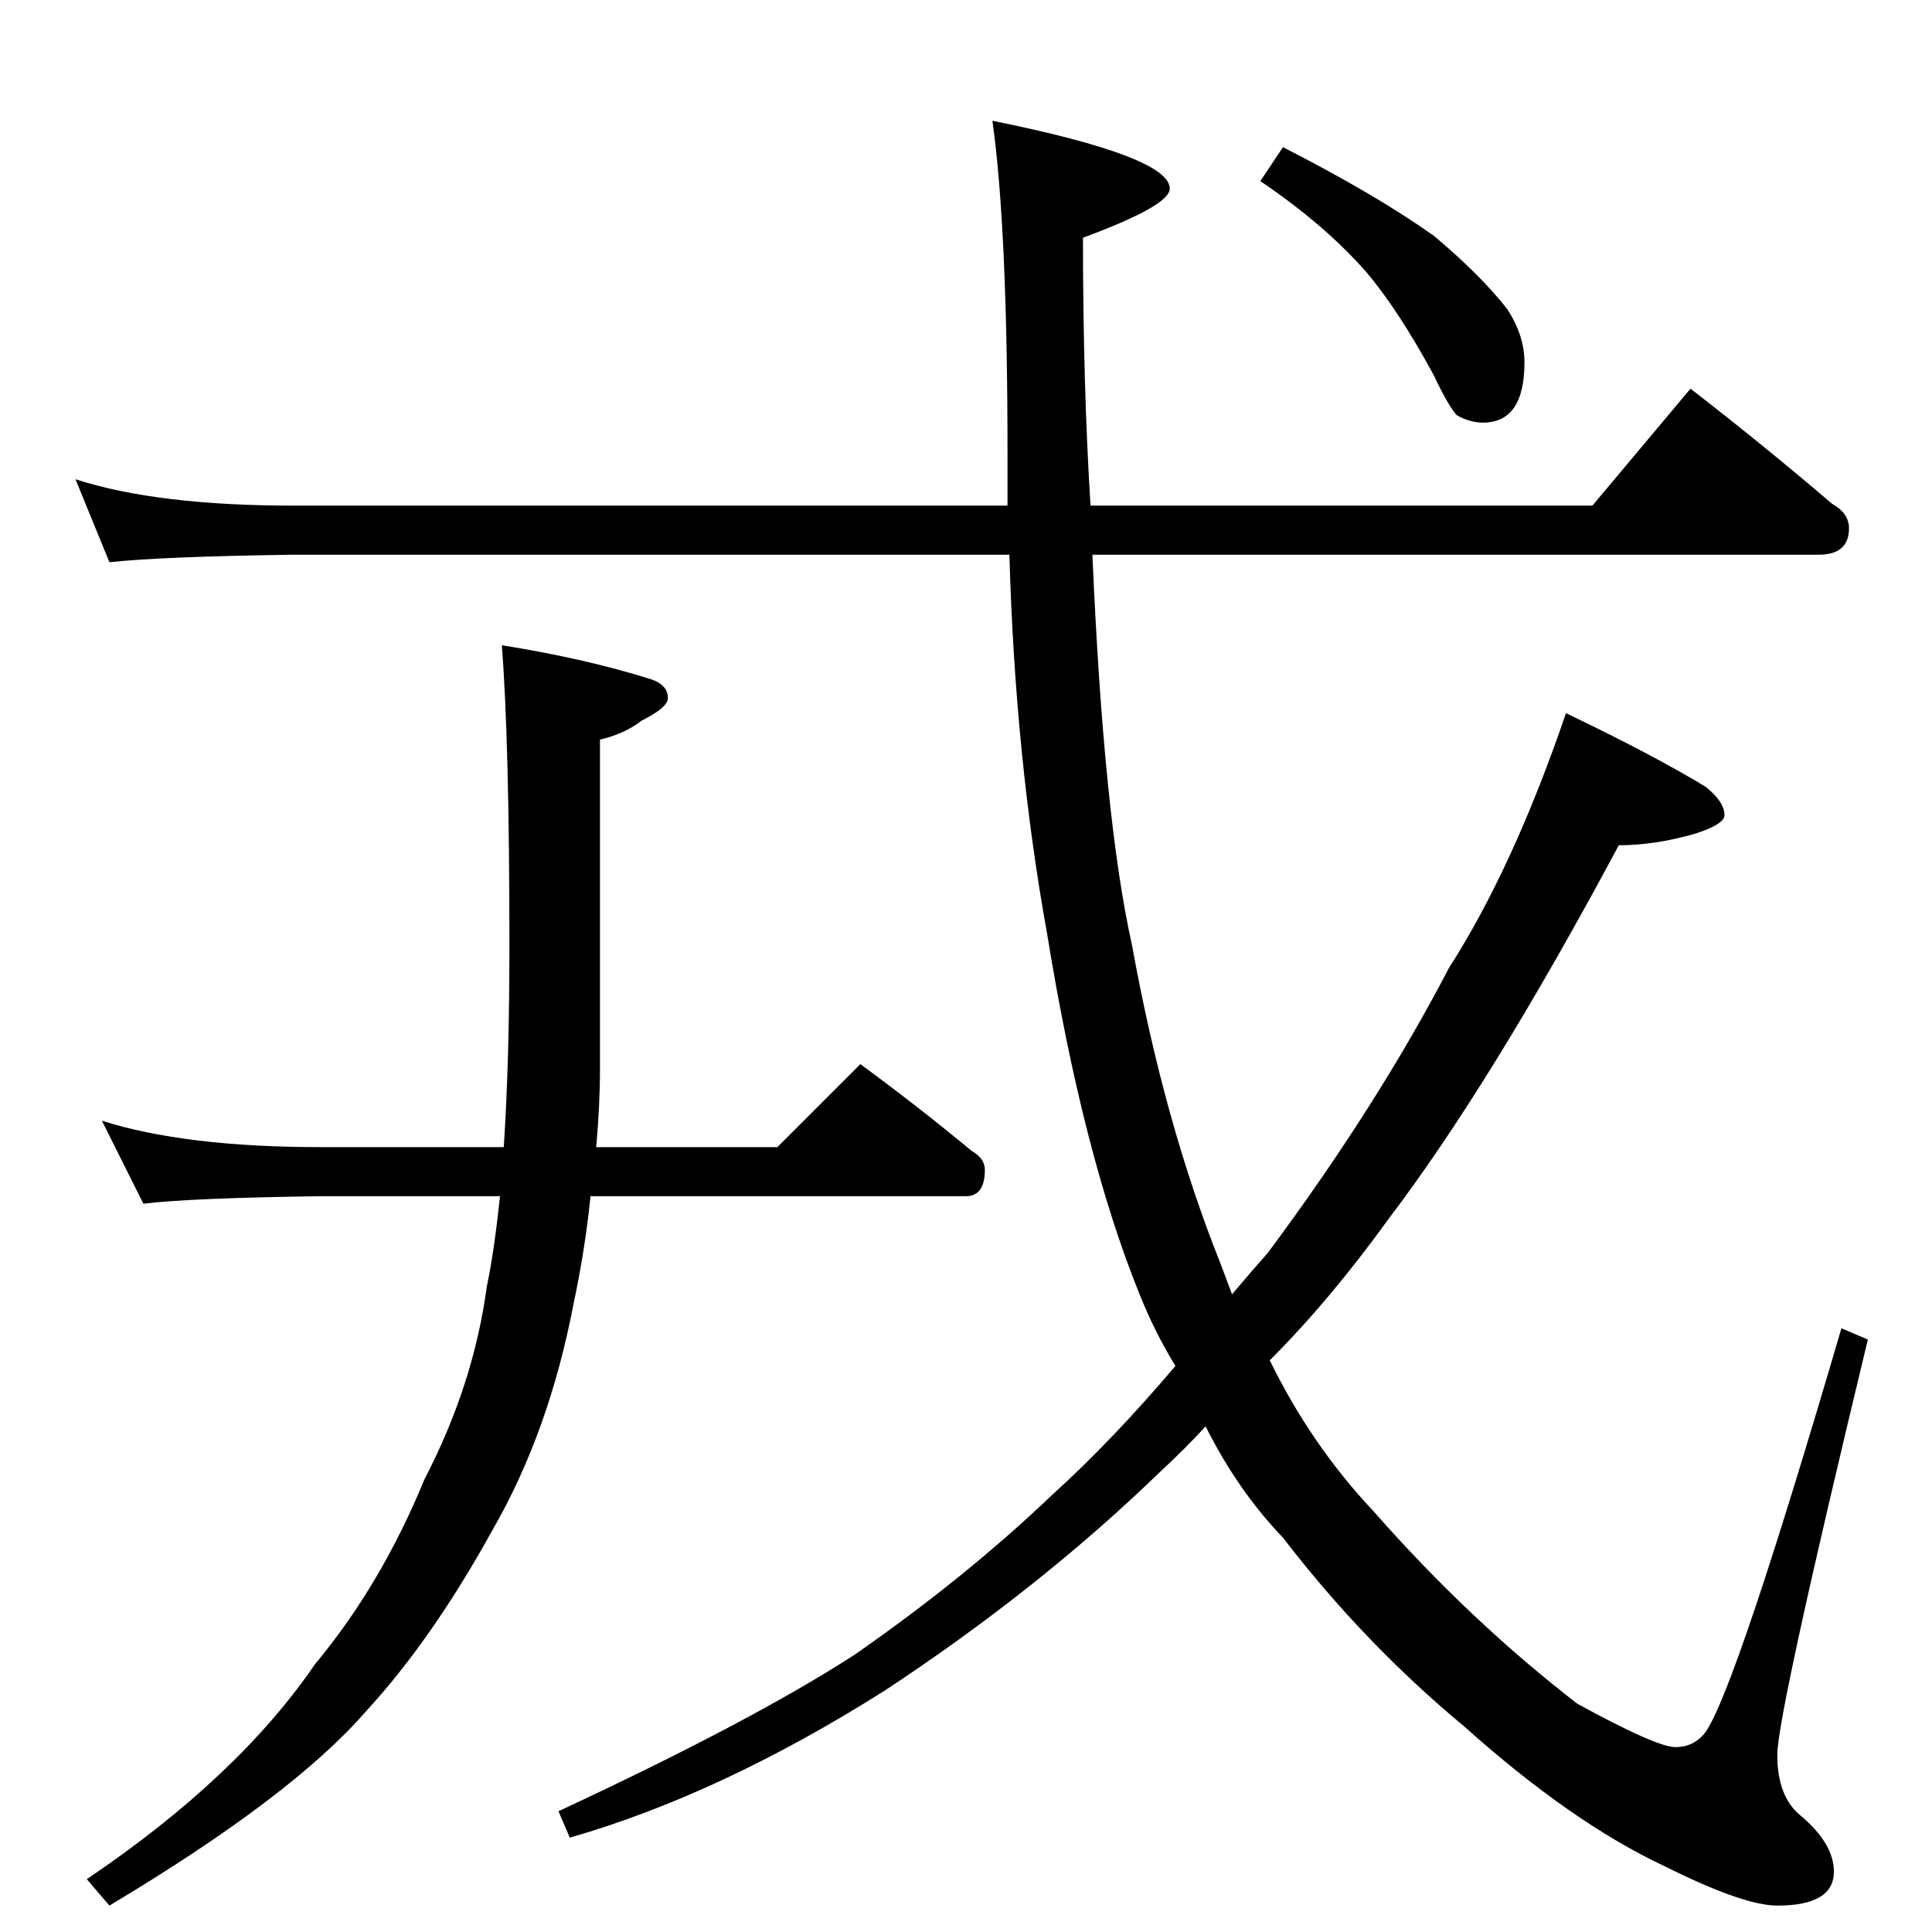 <?xml version="1.0" standalone="no"?>
<!DOCTYPE svg PUBLIC "-//W3C//DTD SVG 1.1//EN" "http://www.w3.org/Graphics/SVG/1.1/DTD/svg11.dtd" >
<svg xmlns="http://www.w3.org/2000/svg" xmlns:xlink="http://www.w3.org/1999/xlink" version="1.1" viewBox="0 -204 1024 1024">
  <g transform="matrix(1 0 0 -1 0 820)">
   <path fill="currentColor"
d="M40 770q43 -14 116 -14h378v28q0 119 -8 176q94 -19 94 -36q0 -9 -46 -26q0 -78 4 -142h266l52 62q40 -31 75 -61q9 -5 9 -13q0 -14 -16 -14h-385q6 -140 21 -207q17 -94 47 -169l6 -16q11 13 19 22q58 78 96 151q34 53 62 135q46 -22 74 -39q10 -8 10 -15q0 -5 -16 -10
q-21 -6 -40 -6q-68 -127 -122 -198q-31 -43 -63 -75q22 -45 55 -80q51 -58 108 -102q42 -23 52 -23t16 8q16 23 72 214l14 -6q-48 -199 -48 -220q0 -22 12 -32q18 -15 18 -30q0 -18 -30 -18q-18 0 -60 21q-49 23 -106 74q-53 44 -96 100q-24 25 -41 59q-11 -12 -24 -24
q-64 -62 -146 -116q-87 -55 -167 -78l-6 14q103 48 157 83q59 41 105 85q31 28 65 68q-11 18 -19 38q-30 74 -49 191q-17 94 -20 201h-379q-71 -1 -98 -4zM266 682q44 -7 79 -18q9 -3 9 -10q0 -5 -14 -12q-9 -7 -22 -10v-174q0 -20 -2 -42h96l44 44q30 -22 59 -46
q7 -4 7 -10q0 -14 -10 -14h-199q-3 -29 -9 -57q-13 -68 -43 -120q-32 -58 -67 -96q-39 -45 -136 -103l-12 14q80 54 121 114q35 42 58 98q26 50 33 102q4 19 7 48h-95q-70 -1 -94 -4l-22 44q44 -14 116 -14h97q3 45 3 107q0 107 -4 159zM680 946q49 -25 80 -47
q25 -21 39 -39q9 -14 9 -28q0 -32 -22 -32q-7 0 -14 4q-5 6 -12 21q-19 35 -36 55q-22 25 -56 48z" />
  </g>

</svg>
